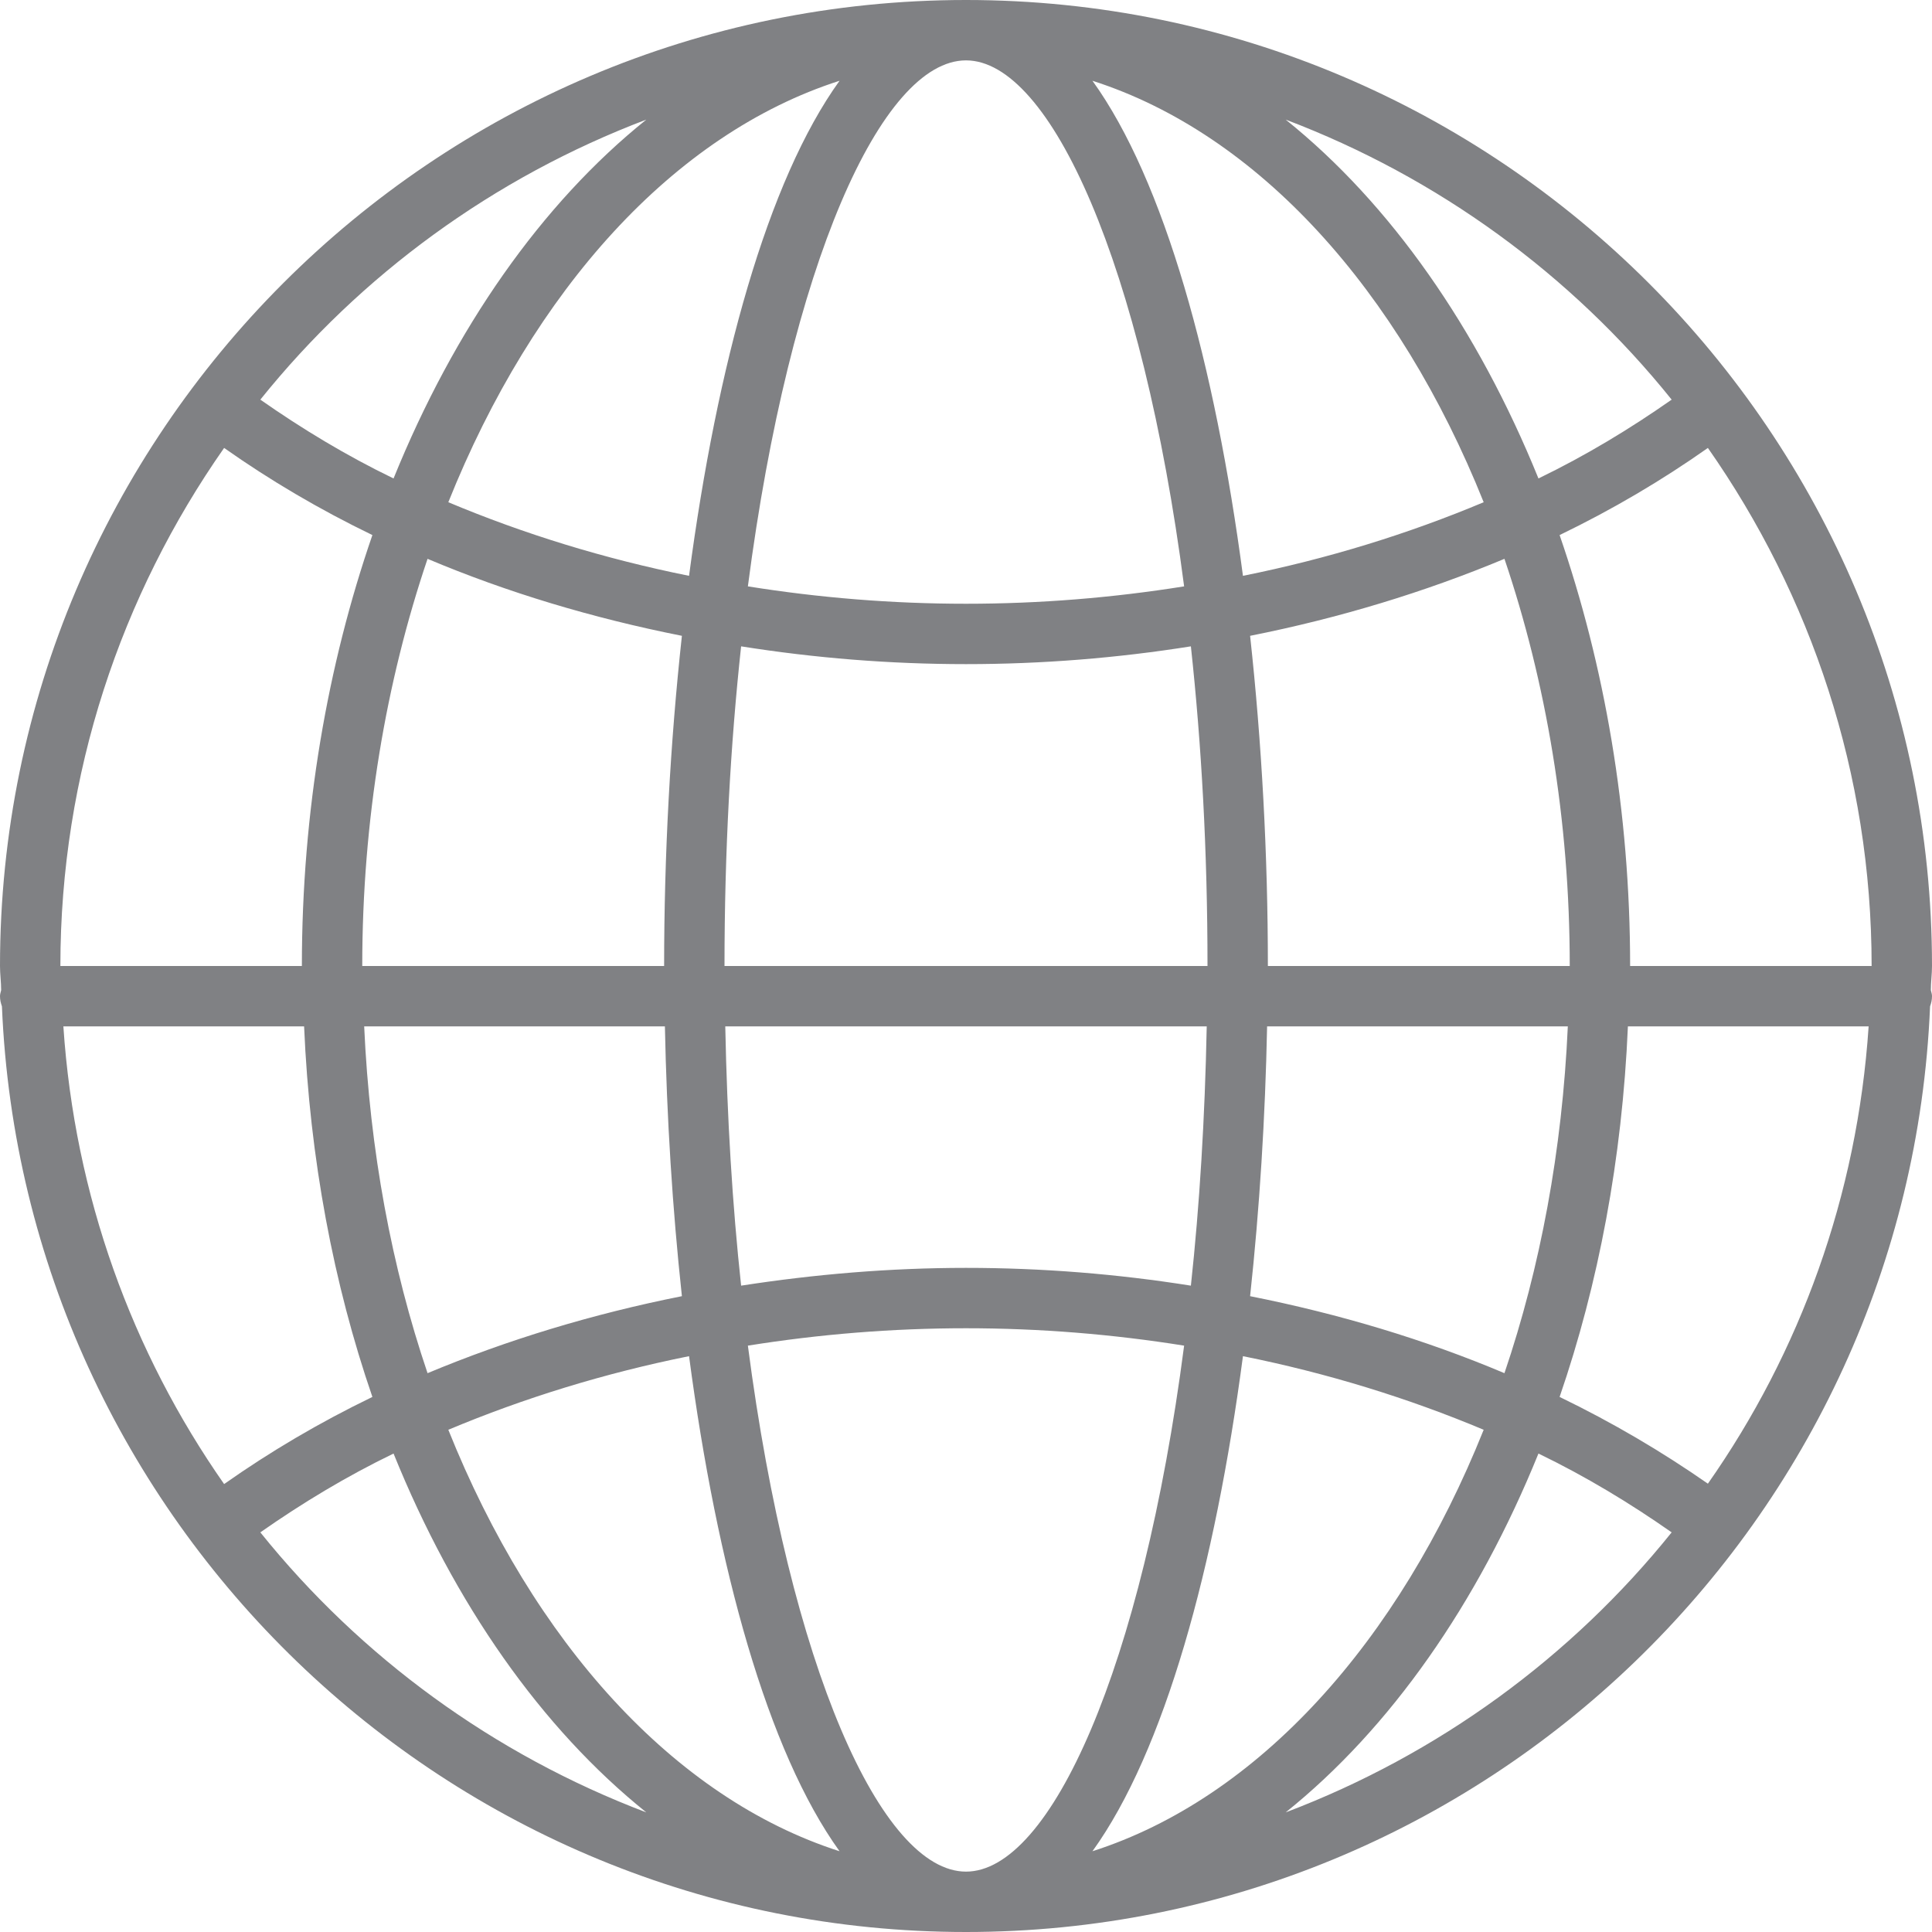 <?xml version="1.0" encoding="UTF-8"?>
<svg xmlns="http://www.w3.org/2000/svg" xmlns:xlink="http://www.w3.org/1999/xlink" width="20px" height="20px" viewBox="0 0 20 20" version="1.1">
<g id="surface1">
<path style=" stroke:none;fill-rule:nonzero;fill:rgb(50.196%,50.588%,51.765%);fill-opacity:1;" d="M 0.02 10.418 C 0.242 15.738 4.625 20 10 20 C 15.375 20 19.758 15.738 19.98 10.418 C 19.992 10.383 20 10.352 20 10.312 C 20 10.289 19.992 10.27 19.988 10.25 C 19.988 10.168 20 10.086 20 10 C 20 4.484 15.516 0 10 0 C 4.484 0 0 4.484 0 10 C 0 10.086 0.012 10.168 0.012 10.25 C 0.008 10.27 0 10.289 0 10.312 C 0 10.352 0.008 10.383 0.02 10.418 Z M 15.574 14.215 C 14.75 13.867 13.867 13.602 12.941 13.418 C 13.039 12.512 13.098 11.566 13.117 10.625 L 16.23 10.625 C 16.172 11.91 15.945 13.121 15.574 14.215 Z M 16.852 10.625 L 19.344 10.625 C 19.227 12.379 18.633 14 17.68 15.359 C 17.203 15.027 16.695 14.727 16.145 14.461 C 16.547 13.293 16.793 11.996 16.852 10.625 Z M 7.742 13.93 C 8.48 13.812 9.234 13.75 10 13.75 C 10.766 13.75 11.52 13.812 12.258 13.93 C 11.824 17.262 10.875 19.375 10 19.375 C 9.125 19.375 8.176 17.262 7.742 13.93 Z M 8.691 19.164 C 6.973 18.613 5.52 16.996 4.641 14.801 C 5.422 14.473 6.258 14.215 7.133 14.039 C 7.422 16.223 7.945 18.129 8.691 19.164 Z M 7.672 6.691 C 8.434 6.812 9.211 6.875 10 6.875 C 10.789 6.875 11.566 6.812 12.328 6.691 C 12.438 7.707 12.5 8.812 12.5 10 L 7.5 10 C 7.5 8.812 7.562 7.707 7.672 6.691 Z M 12.492 10.625 C 12.473 11.578 12.418 12.477 12.328 13.309 C 11.566 13.188 10.789 13.125 10 13.125 C 9.211 13.125 8.434 13.191 7.672 13.309 C 7.582 12.477 7.527 11.578 7.508 10.625 Z M 12.867 14.039 C 13.742 14.215 14.578 14.473 15.359 14.801 C 14.48 16.996 13.027 18.613 11.309 19.164 C 12.055 18.129 12.578 16.223 12.867 14.039 Z M 13.125 10 C 13.125 8.852 13.062 7.691 12.941 6.582 C 13.867 6.398 14.75 6.129 15.574 5.785 C 16.004 7.055 16.25 8.484 16.25 10 Z M 12.867 5.961 C 12.578 3.777 12.055 1.871 11.309 0.836 C 13.027 1.387 14.48 3.004 15.359 5.199 C 14.578 5.527 13.742 5.785 12.867 5.961 Z M 12.258 6.07 C 11.52 6.188 10.766 6.25 10 6.25 C 9.234 6.25 8.48 6.188 7.742 6.07 C 8.176 2.738 9.125 0.625 10 0.625 C 10.875 0.625 11.824 2.738 12.258 6.07 Z M 7.133 5.961 C 6.258 5.785 5.422 5.527 4.641 5.199 C 5.52 3.004 6.973 1.387 8.691 0.836 C 7.945 1.871 7.422 3.777 7.133 5.961 Z M 7.059 6.582 C 6.938 7.691 6.875 8.852 6.875 10 L 3.75 10 C 3.75 8.484 3.996 7.055 4.426 5.785 C 5.25 6.133 6.133 6.398 7.059 6.582 Z M 6.883 10.625 C 6.902 11.566 6.961 12.512 7.059 13.418 C 6.133 13.602 5.25 13.871 4.426 14.215 C 4.055 13.121 3.828 11.91 3.77 10.625 Z M 3.855 14.461 C 3.305 14.727 2.797 15.027 2.32 15.363 C 1.367 14 0.773 12.379 0.656 10.625 L 3.148 10.625 C 3.207 11.996 3.453 13.293 3.855 14.461 Z M 2.695 15.863 C 3.125 15.562 3.582 15.285 4.074 15.047 C 4.703 16.602 5.605 17.891 6.691 18.762 C 5.113 18.164 3.734 17.156 2.695 15.863 Z M 13.309 18.762 C 14.395 17.891 15.297 16.598 15.926 15.047 C 16.418 15.285 16.875 15.562 17.305 15.863 C 16.266 17.156 14.887 18.164 13.309 18.762 Z M 16.875 10 C 16.875 8.395 16.609 6.883 16.145 5.539 C 16.695 5.273 17.203 4.973 17.68 4.637 C 18.746 6.16 19.375 8.008 19.375 10 Z M 17.305 4.137 C 16.875 4.438 16.418 4.715 15.926 4.953 C 15.297 3.402 14.395 2.109 13.309 1.238 C 14.887 1.836 16.266 2.844 17.305 4.137 Z M 6.691 1.238 C 5.605 2.109 4.703 3.402 4.074 4.953 C 3.582 4.715 3.125 4.438 2.695 4.137 C 3.734 2.844 5.113 1.836 6.691 1.238 Z M 2.32 4.637 C 2.797 4.973 3.305 5.273 3.855 5.539 C 3.391 6.883 3.125 8.395 3.125 10 L 0.625 10 C 0.625 8.008 1.254 6.16 2.32 4.637 Z M 2.32 4.637 "/>
</g>
</svg>
